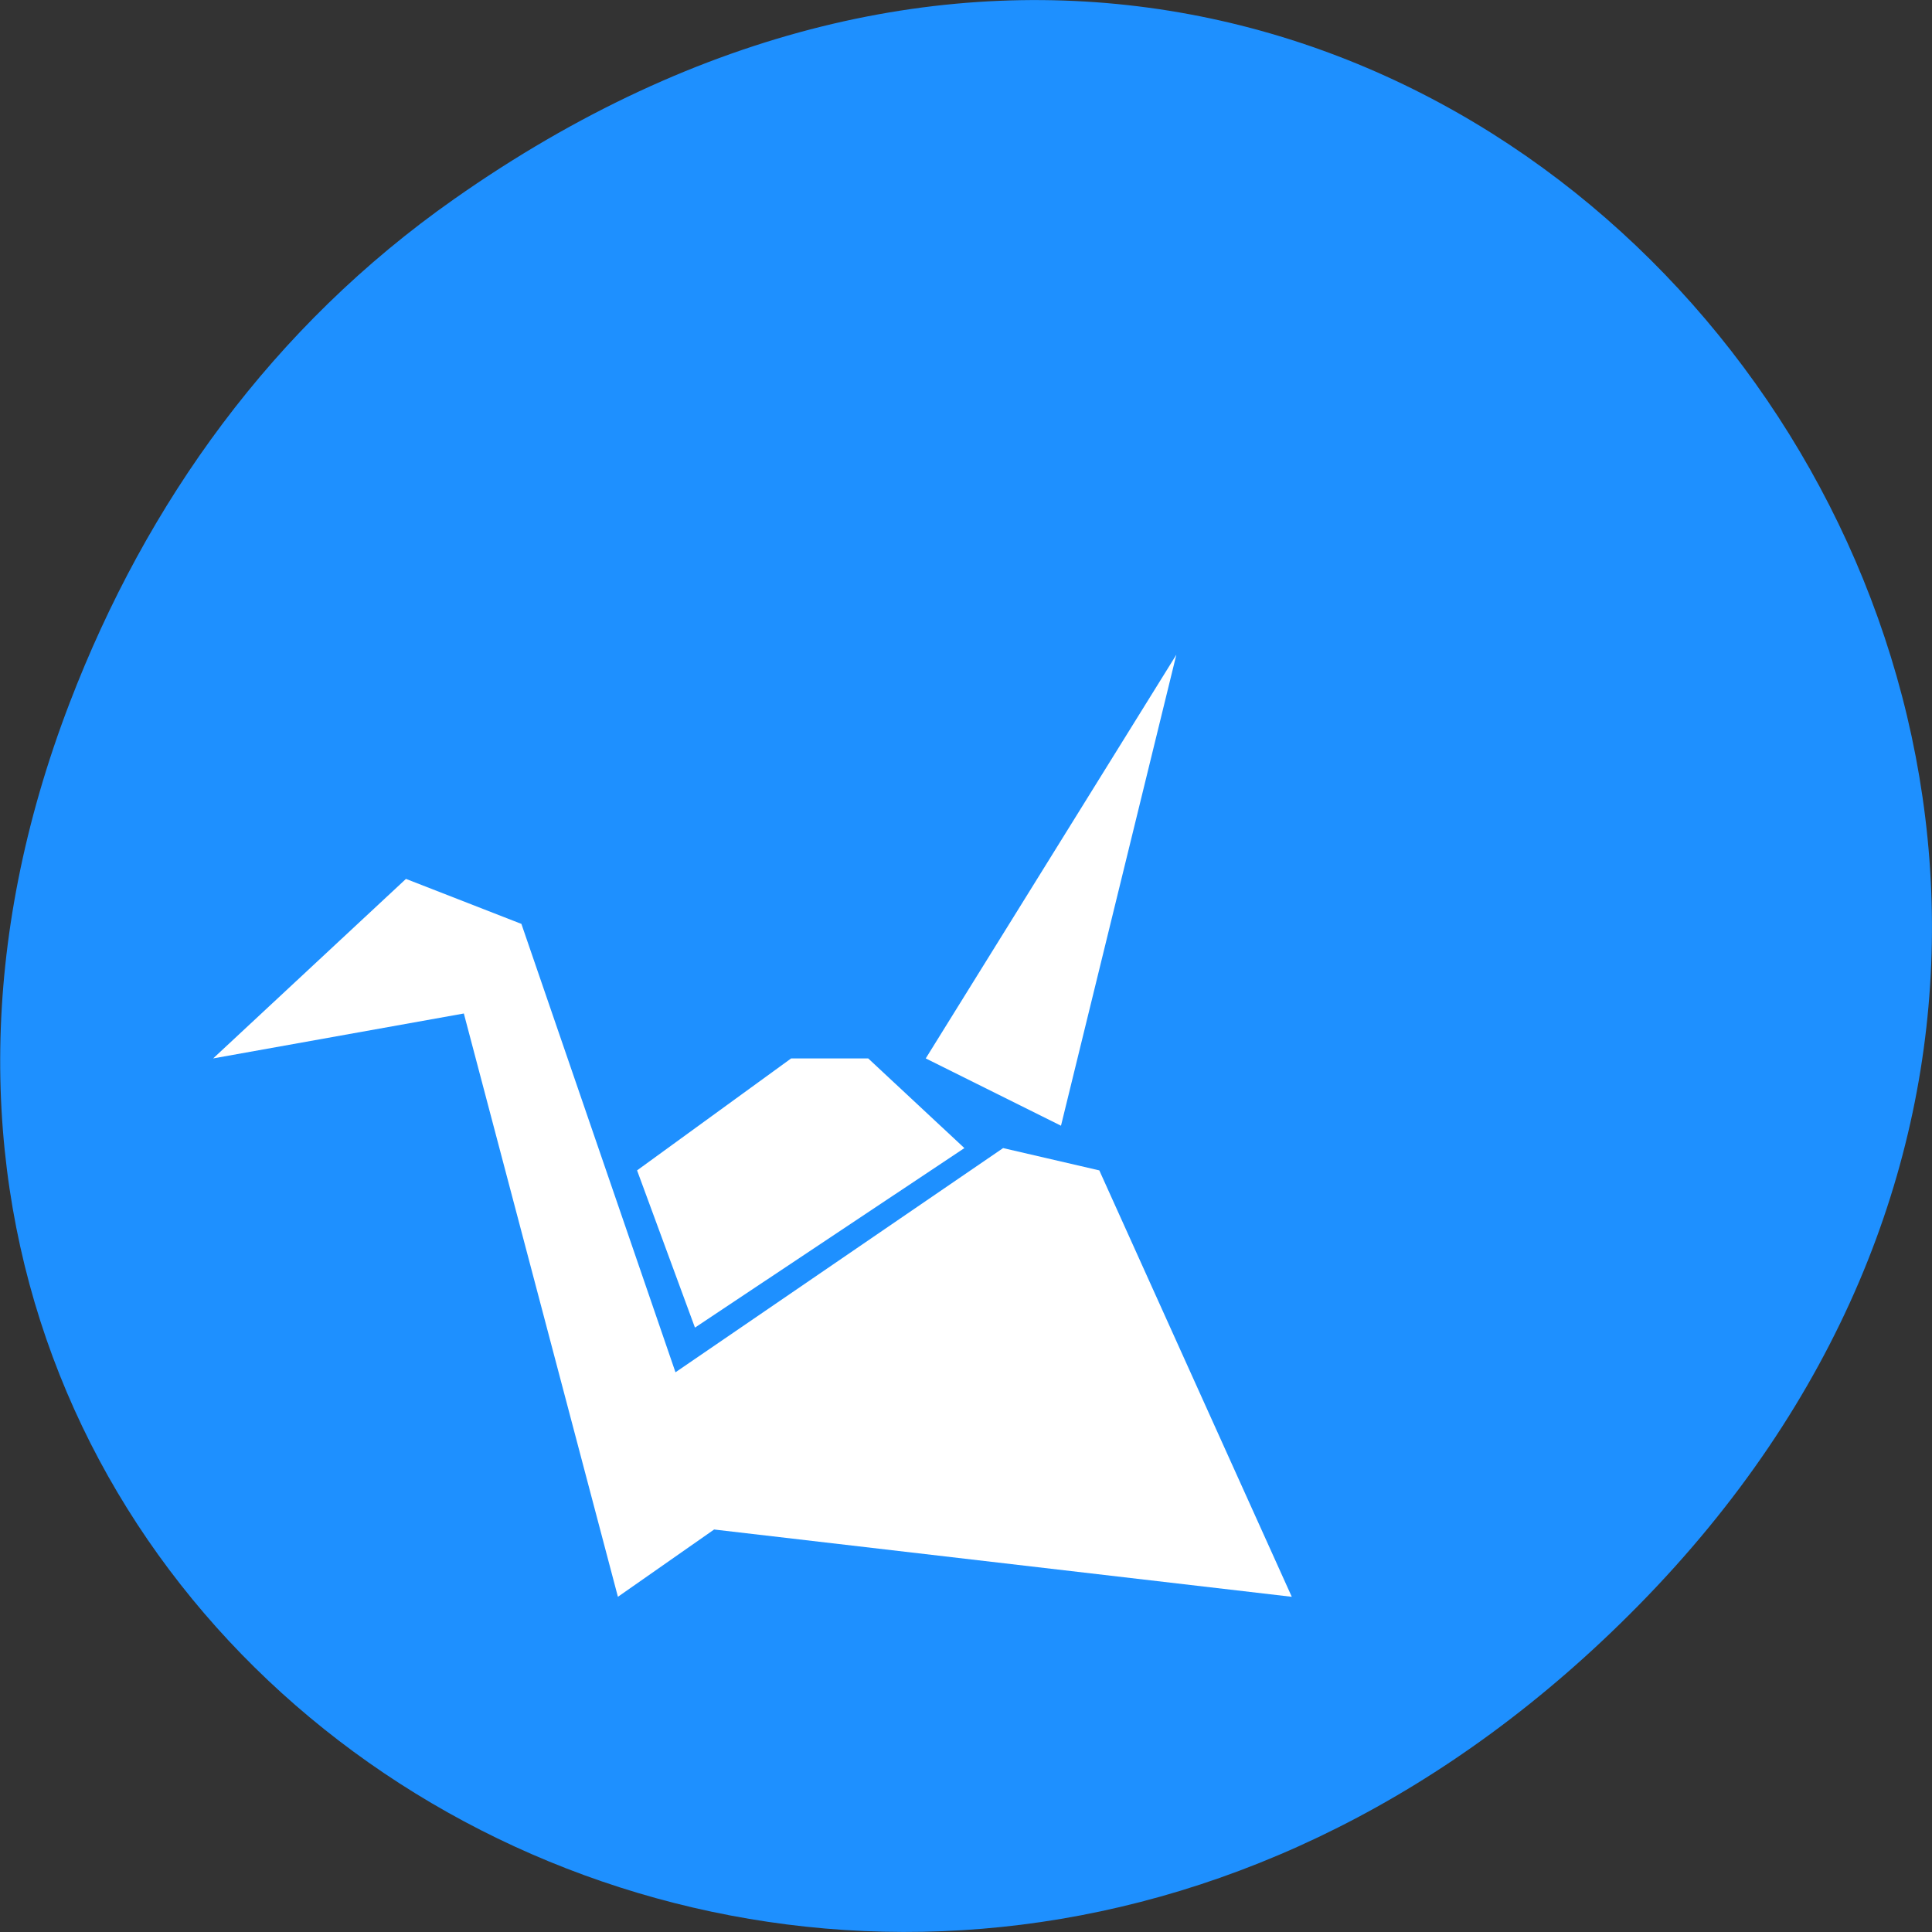 
<svg xmlns="http://www.w3.org/2000/svg" xmlns:xlink="http://www.w3.org/1999/xlink" width="24px" height="24px" viewBox="0 0 24 24" version="1.1">
<rect x="0" y="0" width="24" height="24" fill="#333333" stroke="none"/>
<g id="surface1">
<path style=" stroke:none;fill-rule:nonzero;fill:rgb(11.765%,56.471%,100%);fill-opacity:1;" d="M 5.641 2.473 C 17.914 -6.156 30.352 9.781 20.352 19.945 C 10.93 29.523 -3.711 20.648 0.867 8.727 C 1.82 6.242 3.387 4.055 5.641 2.473 Z M 5.641 2.473 "/>
<path style=" stroke:none;fill-rule:nonzero;fill:rgb(100%,100%,100%);fill-opacity:1;" d="M 14.613 8.133 L 11.5 13.148 L 13.18 13.984 Z M 5.043 10.918 L 2.648 13.148 L 5.762 12.59 L 7.676 19.836 L 8.871 19 L 16.047 19.836 L 13.656 14.539 L 12.461 14.262 L 8.391 17.047 L 6.477 11.477 Z M 9.828 13.148 L 7.914 14.539 L 8.633 16.492 L 11.98 14.262 L 10.785 13.148 Z M 9.828 13.148 "/>
</g>
</svg>
